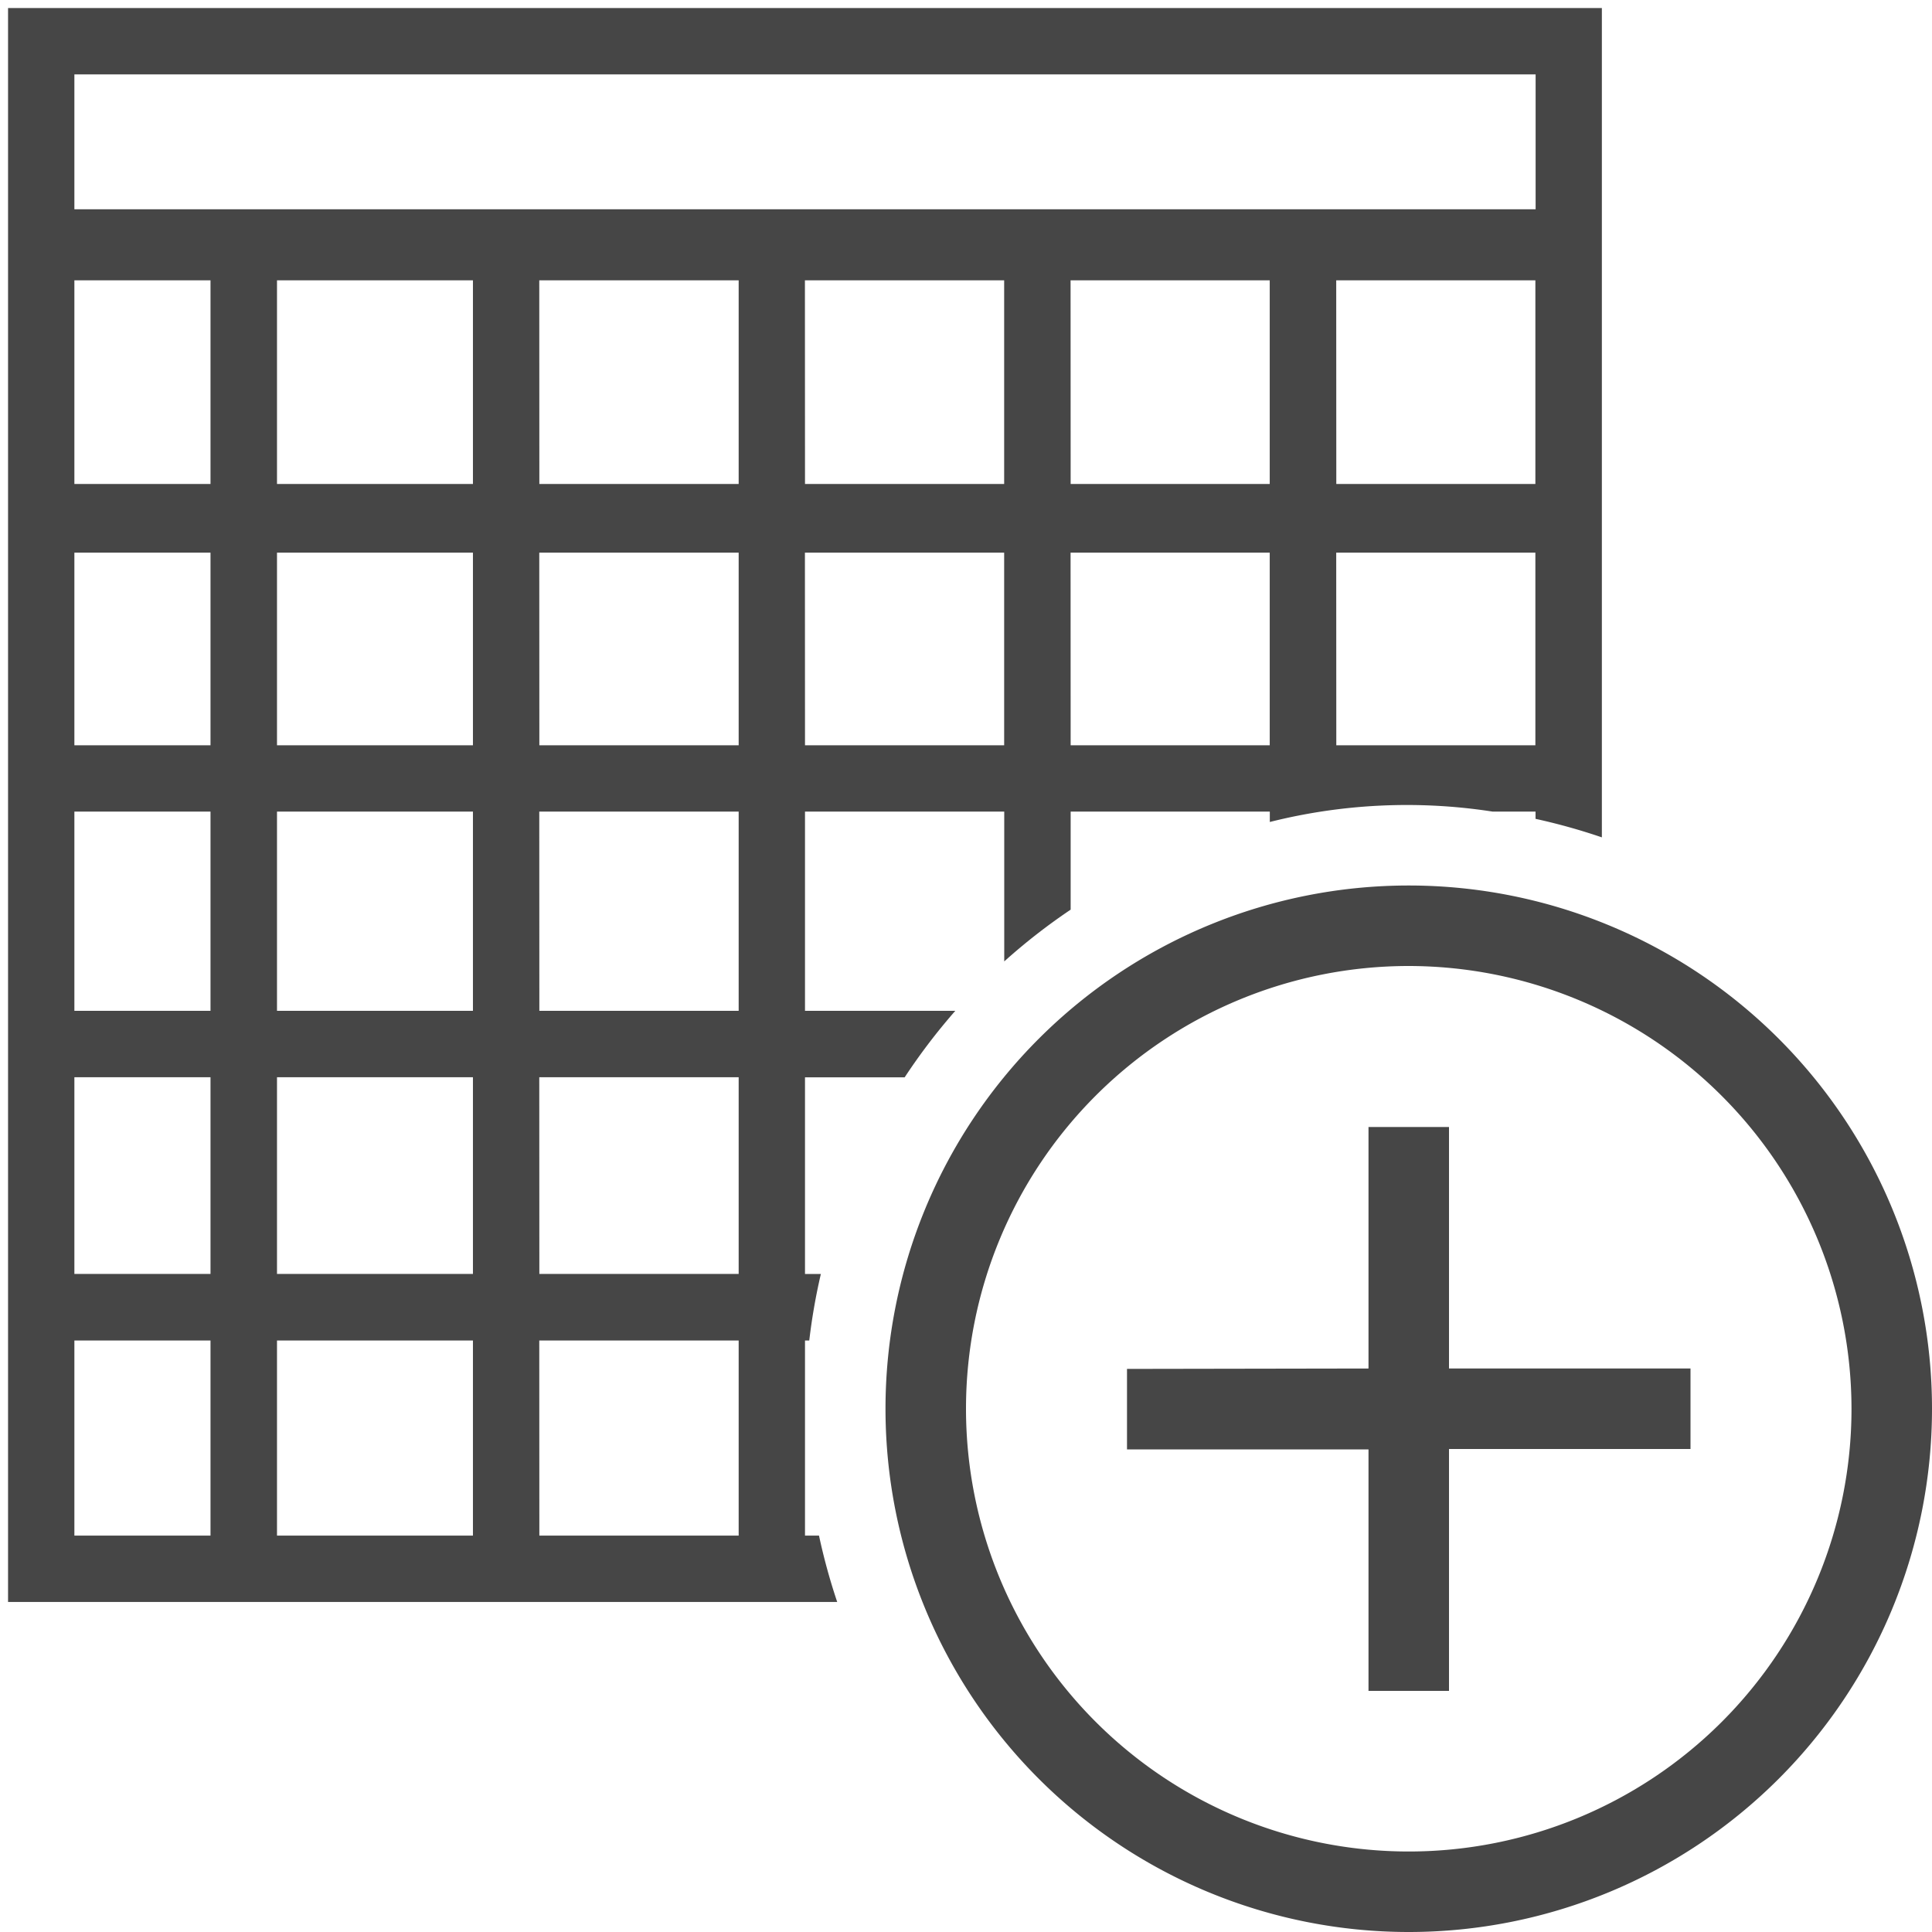 <svg id="svg8" xmlns="http://www.w3.org/2000/svg"  viewBox="0 0 24 24">
  <g id="g828">
    <path id="rect854" d="M.1.1V19.9H10.4a7.546,7.546,0,0,1-.226-.824H10V16.652h.053a7.469,7.469,0,0,1,.144-.826H10V13.383h1.238a7.555,7.555,0,0,1,.629-.826H10V10.082h2.475v1.861A7.476,7.476,0,0,1,13.3,11.3V10.082h2.474v.129a6.968,6.968,0,0,1,2.768-.129h.533v.09a7.564,7.564,0,0,1,.824.23V.1H.1ZM.924.924H19.076V2.6H.924Zm0,2.558H2.615v2.53H.924Zm2.517,0H5.875v2.53H3.441Zm3.258,0H9.176v2.53H6.7Zm3.3,0h2.475v2.53H10Zm3.3,0h2.474v2.53H13.3Zm3.3,0h2.474v2.53H16.6ZM.924,6.865H2.615V9.258H.924Zm2.517,0H5.875V9.258H3.441Zm3.258,0H9.176V9.258H6.7Zm3.3,0h2.475V9.258H10Zm3.3,0h2.474V9.258H13.3Zm3.3,0h2.474V9.258H16.6ZM.924,10.082H2.615v2.475H.924Zm2.517,0H5.875v2.475H3.441Zm3.258,0H9.176v2.475H6.7Zm-5.775,3.3H2.615v2.443H.924Zm2.517,0H5.875v2.443H3.441Zm3.258,0H9.176v2.443H6.7ZM.924,16.652H2.615v2.424H.924Zm2.517,0H5.875v2.424H3.441Zm3.258,0H9.176v2.424H6.7Z" class="aw-theme-iconOutline" fill="#464646" fill-rule="evenodd"/>
    <path id="path2" d="M17.5,24A6.5,6.5,0,1,1,24,17.5,6.5,6.5,0,0,1,17.5,24Zm0-12A5.5,5.5,0,1,0,23,17.5h0A5.506,5.506,0,0,0,17.5,12Z" class="aw-theme-iconOutline" fill="#464646"/>
    <path id="polygon4" d="M14,17.005v1l3,0v3h1V18l3,0V17l-3,0V14H17v3Z" class="aw-theme-iconOutline" fill="#464646"/>
  </g>
</svg>
